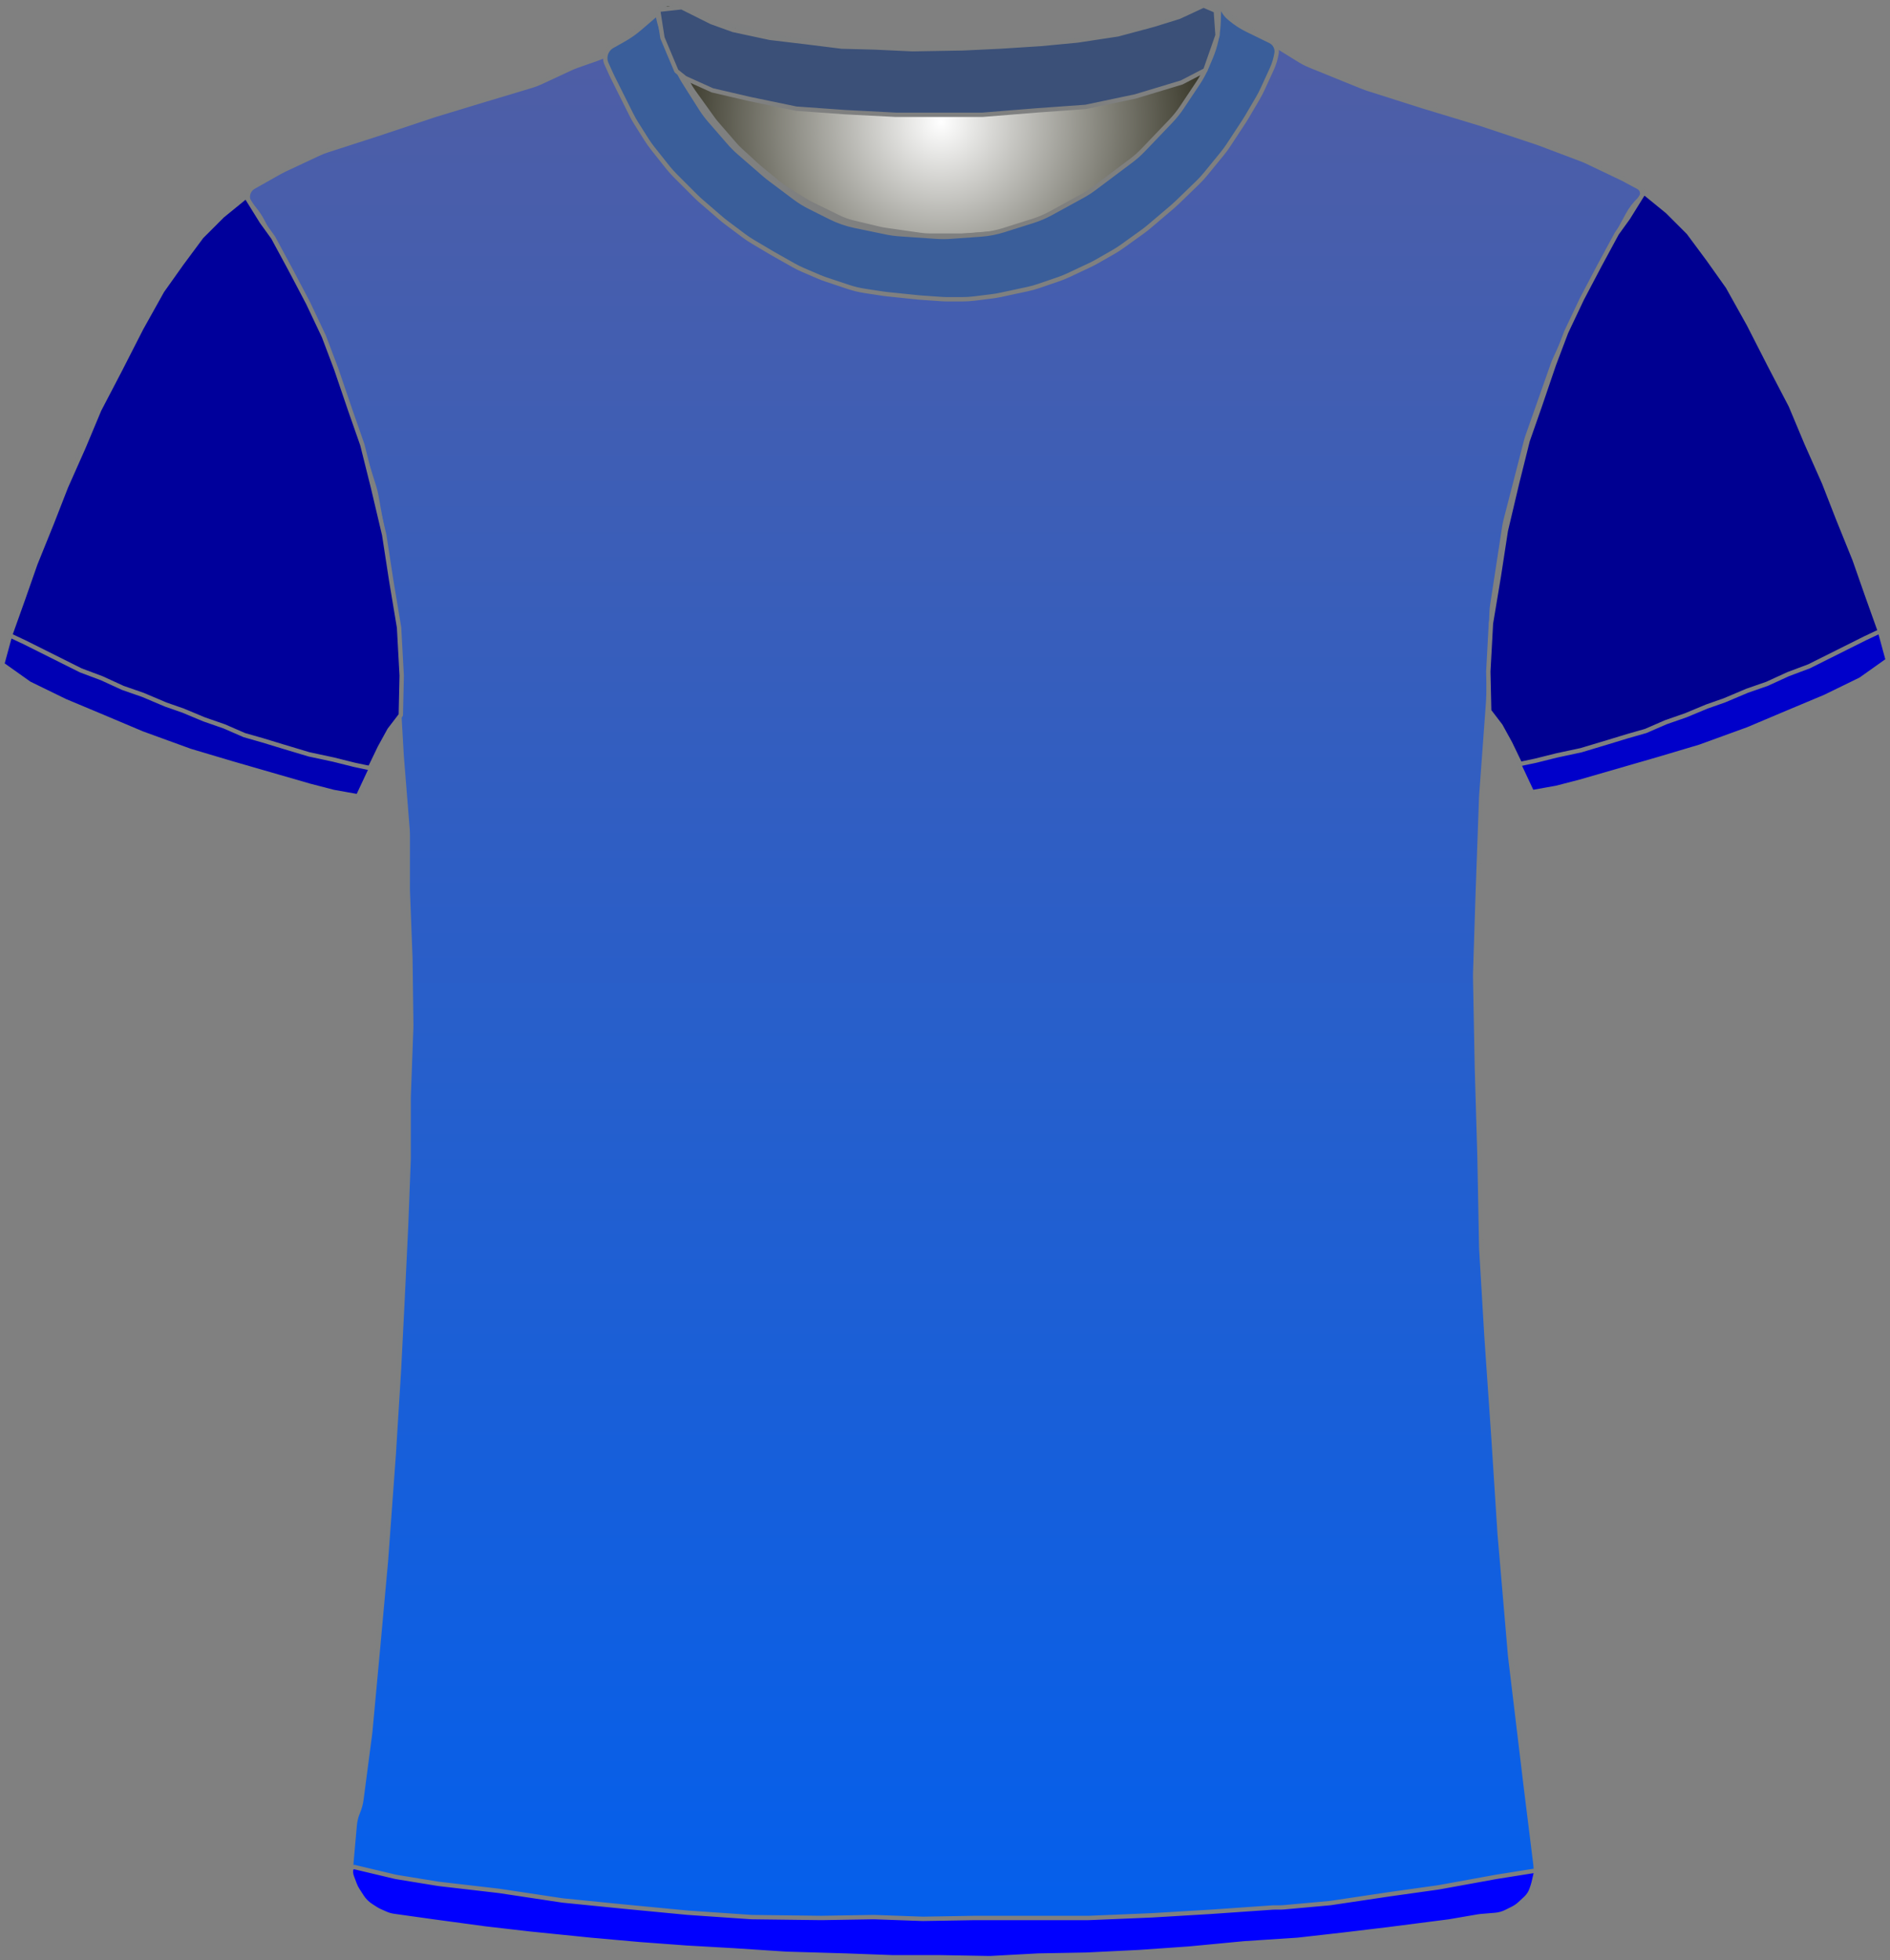 <?xml version="1.0" encoding="UTF-8" standalone="no"?>
<!DOCTYPE svg PUBLIC "-//W3C//DTD SVG 1.1//EN" "http://www.w3.org/Graphics/SVG/1.1/DTD/svg11.dtd">
<svg xmlns="http://www.w3.org/2000/svg" xmlns:xl="http://www.w3.org/1999/xlink" version="1.1" viewBox="-1050.5 -156.5 432.405 448.4" width="432.405pt" height="448.4pt" xmlns:dc="http://purl.org/dc/elements/1.1/">
  <rect x="-1050.5" y="-156.5" width="432.405" height="448.4" fill="#808080" stroke="none"/>
  <defs>
    <radialGradient cx="0" cy="0" r="1" id="Gradient" gradientUnits="userSpaceOnUse">
      <stop offset="0" stop-color="white"/>
      <stop offset="1" stop-color="#171605"/>
    </radialGradient>
    <radialGradient id="Obj_Gradient" xl:href="#Gradient" gradientTransform="translate(-835.241 -128.6) scale(70.263)"/>
    <linearGradient x1="0" x2="1" id="Gradient_2" gradientUnits="userSpaceOnUse">
      <stop offset="0" stop-color="#515ea3"/>
      <stop offset="1" stop-color="#025fee"/>
    </linearGradient>
    <linearGradient id="Obj_Gradient_2" xl:href="#Gradient_2" gradientTransform="translate(-838.238 -157.434) rotate(89) scale(451.618)"/>
  </defs>
  <g stroke="none" stroke-opacity="1" stroke-dasharray="none" fill="none" fill-opacity="1">
    <title>rcstrasbourg</title>
    <rect fill="white" width="432.405" height="448.4"/>
    <g>
      <title>Capa 1</title>
      <path d="M -896.994 -155.41 L -888.829 -152.292 C -887.971 -151.964 -887.094 -151.688 -886.203 -151.466 L -872.486 -148.036 C -871.324 -147.746 -870.142 -147.547 -868.949 -147.44 L -851.423 -145.879 C -850.835 -145.826 -850.245 -145.796 -849.655 -145.789 L -834.176 -145.605 C -833.886 -145.602 -833.596 -145.604 -833.305 -145.611 L -818.882 -145.986 C -818.521 -145.995 -818.161 -146.013 -817.801 -146.04 L -803.429 -147.091 C -802.438 -147.164 -801.452 -147.3 -800.479 -147.5 L -788.906 -149.878 C -787.864 -150.093 -786.838 -150.379 -785.835 -150.735 L -774.083 -154.91 C -772.993 -155.297 -771.79 -154.766 -771.341 -153.7 L -771.341 -153.7 C -770.819 -152.46 -770.667 -151.095 -770.903 -149.771 L -771.084 -148.76 C -771.387 -147.059 -771.882 -145.397 -772.558 -143.807 L -774.101 -140.176 C -774.66 -138.861 -775.339 -137.602 -776.131 -136.414 L -779.817 -130.885 C -780.565 -129.764 -781.409 -128.71 -782.341 -127.737 L -788.636 -121.162 C -789.505 -120.256 -790.445 -119.422 -791.449 -118.668 L -799.824 -112.387 C -800.701 -111.73 -801.623 -111.136 -802.584 -110.61 L -809.769 -106.679 C -811.081 -105.961 -812.458 -105.373 -813.884 -104.923 L -820.557 -102.816 C -822.273 -102.274 -824.048 -101.935 -825.844 -101.807 L -832.73 -101.315 C -833.803 -101.238 -834.879 -101.237 -835.952 -101.311 L -844.388 -101.893 C -845.422 -101.964 -846.45 -102.105 -847.465 -102.315 L -854.6 -103.792 C -856.552 -104.195 -858.443 -104.851 -860.226 -105.743 L -864.886 -108.073 C -866.12 -108.69 -867.296 -109.416 -868.4 -110.244 L -874.082 -114.506 C -874.521 -114.835 -874.948 -115.18 -875.363 -115.54 L -881.118 -120.538 C -881.932 -121.245 -882.696 -122.009 -883.403 -122.823 L -887.808 -127.896 C -888.562 -128.764 -889.25 -129.688 -889.866 -130.659 L -893.6 -136.547 C -893.96 -137.115 -894.296 -137.699 -894.605 -138.297 L -896.225 -141.43 C -896.835 -142.608 -897.341 -143.836 -897.738 -145.101 L -899.018 -149.174 C -899.233 -149.858 -899.416 -150.551 -899.566 -151.251 L -899.641 -151.6 C -899.835 -152.508 -899.728 -153.456 -899.335 -154.297 L -899.241 -154.5 C -898.846 -155.345 -897.866 -155.742 -896.994 -155.41 Z" fill="url(#Obj_Gradient)"/>
      <path d="M -896.994 -155.41 L -888.829 -152.292 C -887.971 -151.964 -887.094 -151.688 -886.203 -151.466 L -872.486 -148.036 C -871.324 -147.746 -870.142 -147.547 -868.949 -147.44 L -851.423 -145.879 C -850.835 -145.826 -850.245 -145.796 -849.655 -145.789 L -834.176 -145.605 C -833.886 -145.602 -833.596 -145.604 -833.305 -145.611 L -818.882 -145.986 C -818.521 -145.995 -818.161 -146.013 -817.801 -146.04 L -803.429 -147.091 C -802.438 -147.164 -801.452 -147.3 -800.479 -147.5 L -788.906 -149.878 C -787.864 -150.093 -786.838 -150.379 -785.835 -150.735 L -774.083 -154.91 C -772.993 -155.297 -771.79 -154.766 -771.341 -153.7 L -771.341 -153.7 C -770.819 -152.46 -770.667 -151.095 -770.903 -149.771 L -771.084 -148.76 C -771.387 -147.059 -771.882 -145.397 -772.558 -143.807 L -774.101 -140.176 C -774.66 -138.861 -775.339 -137.602 -776.131 -136.414 L -779.817 -130.885 C -780.565 -129.764 -781.409 -128.71 -782.341 -127.737 L -788.636 -121.162 C -789.505 -120.256 -790.445 -119.422 -791.449 -118.668 L -799.824 -112.387 C -800.701 -111.73 -801.623 -111.136 -802.584 -110.61 L -809.769 -106.679 C -811.081 -105.961 -812.458 -105.373 -813.884 -104.923 L -820.557 -102.816 C -822.273 -102.274 -824.048 -101.935 -825.844 -101.807 L -832.73 -101.315 C -833.803 -101.238 -834.879 -101.237 -835.952 -101.311 L -844.388 -101.893 C -845.422 -101.964 -846.45 -102.105 -847.465 -102.315 L -854.6 -103.792 C -856.552 -104.195 -858.443 -104.851 -860.226 -105.743 L -864.886 -108.073 C -866.12 -108.69 -867.296 -109.416 -868.4 -110.244 L -874.082 -114.506 C -874.521 -114.835 -874.948 -115.18 -875.363 -115.54 L -881.118 -120.538 C -881.932 -121.245 -882.696 -122.009 -883.403 -122.823 L -887.808 -127.896 C -888.562 -128.764 -889.25 -129.688 -889.866 -130.659 L -893.6 -136.547 C -893.96 -137.115 -894.296 -137.699 -894.605 -138.297 L -896.225 -141.43 C -896.835 -142.608 -897.341 -143.836 -897.738 -145.101 L -899.018 -149.174 C -899.233 -149.858 -899.416 -150.551 -899.566 -151.251 L -899.641 -151.6 C -899.835 -152.508 -899.728 -153.456 -899.335 -154.297 L -899.241 -154.5 C -898.846 -155.345 -897.866 -155.742 -896.994 -155.41 Z" stroke="#7f8080" stroke-linecap="round" stroke-linejoin="round" stroke-width="1"/>
      <path d="M -961.027 281.264 L -947.284 283.554 C -947.101 283.585 -946.917 283.612 -946.733 283.636 L -918.379 287.352 C -918.133 287.384 -917.885 287.41 -917.638 287.431 L -887.395 289.968 C -887.138 289.989 -886.88 290.005 -886.623 290.014 L -847.692 291.39 C -847.503 291.397 -847.315 291.4 -847.126 291.4 L -815.659 291.4 C -815.492 291.4 -815.326 291.397 -815.159 291.392 L -790.125 290.61 C -789.914 290.603 -789.704 290.593 -789.495 290.578 L -767.447 289.017 C -767.288 289.006 -767.13 288.992 -766.972 288.976 L -741.712 286.43 C -741.51 286.41 -741.309 286.386 -741.108 286.358 L -717.315 283.043 C -717.111 283.014 -716.908 282.982 -716.705 282.946 L -707.509 281.3 C -702.182 280.347 -698.531 275.393 -699.198 270.023 L -701.405 252.232 C -701.408 252.211 -701.41 252.189 -701.413 252.168 L -704.977 222.47 C -704.998 222.29 -705.017 222.11 -705.032 221.93 L -707.395 194.37 C -707.404 194.257 -707.413 194.143 -707.42 194.029 L -708.807 172.438 C -708.808 172.413 -708.81 172.387 -708.812 172.362 L -710.404 149.276 C -710.408 149.225 -710.411 149.175 -710.414 149.124 L -711.59 129.322 C -711.603 129.107 -711.611 128.893 -711.615 128.678 L -712.008 108.083 C -712.009 108.028 -712.01 107.972 -712.012 107.917 L -712.607 87.683 C -712.608 87.628 -712.61 87.572 -712.611 87.517 L -713.001 67.008 C -713.007 66.736 -713.005 66.464 -712.996 66.193 L -712.41 47.833 C -712.41 47.811 -712.409 47.789 -712.408 47.767 L -711.62 25.898 C -711.613 25.699 -711.602 25.501 -711.587 25.303 L -710.03 4.082 C -710.016 3.894 -710.006 3.706 -709.999 3.517 L -709.244 -16.382 C -709.221 -16.993 -709.163 -17.603 -709.069 -18.208 L -706.331 -36.012 C -706.25 -36.537 -706.143 -37.058 -706.01 -37.572 L -701.382 -55.53 C -701.267 -55.976 -701.133 -56.418 -700.979 -56.853 L -695.259 -73.092 C -695.092 -73.564 -694.904 -74.027 -694.695 -74.481 L -689.163 -86.466 C -689.061 -86.689 -688.953 -86.909 -688.84 -87.126 L -683.478 -97.468 C -683.432 -97.556 -683.386 -97.644 -683.338 -97.731 L -678.122 -107.348 C -677.385 -108.707 -676.435 -109.94 -675.309 -111 L -675.309 -111 C -674.634 -111.635 -674.602 -112.698 -675.237 -113.373 C -675.362 -113.505 -675.507 -113.617 -675.667 -113.702 L -678.881 -115.424 C -679.1 -115.541 -679.321 -115.653 -679.545 -115.76 L -687.399 -119.509 C -687.806 -119.703 -688.22 -119.88 -688.642 -120.039 L -698.317 -123.69 C -698.512 -123.763 -698.708 -123.833 -698.906 -123.899 L -711.6 -128.13 C -711.74 -128.177 -711.879 -128.221 -712.02 -128.264 L -724.903 -132.168 C -724.974 -132.189 -725.044 -132.211 -725.115 -132.234 L -737.619 -136.212 C -738.012 -136.337 -738.401 -136.478 -738.784 -136.633 L -750.76 -141.493 C -751.591 -141.83 -752.393 -142.237 -753.156 -142.709 L -762.776 -148.656 C -762.931 -148.752 -763.085 -148.851 -763.238 -148.952 L -768.128 -152.212 C -769.109 -152.867 -769.981 -153.673 -770.709 -154.6 L -770.709 -154.6 C -770.815 -154.734 -771.009 -154.758 -771.144 -154.652 C -771.246 -154.571 -771.288 -154.435 -771.246 -154.311 L -771.109 -153.9 C -770.65 -152.522 -770.545 -151.051 -770.805 -149.622 L -771.2 -147.449 C -771.471 -145.957 -771.953 -144.512 -772.631 -143.156 L -774.164 -140.091 C -774.46 -139.498 -774.794 -138.923 -775.162 -138.371 L -778.365 -133.566 C -778.794 -132.923 -779.269 -132.312 -779.786 -131.737 L -784.348 -126.668 C -784.389 -126.623 -784.43 -126.577 -784.472 -126.532 L -790.466 -120.024 C -791.094 -119.343 -791.779 -118.717 -792.515 -118.154 L -797.539 -114.312 C -797.986 -113.971 -798.449 -113.653 -798.929 -113.361 L -805.415 -109.406 C -806.077 -109.003 -806.767 -108.648 -807.48 -108.344 L -814.596 -105.316 C -815.403 -104.973 -816.238 -104.696 -817.091 -104.489 L -821.17 -103.5 C -821.995 -103.3 -822.834 -103.166 -823.68 -103.1 L -829.381 -102.65 C -829.799 -102.617 -830.22 -102.6 -830.64 -102.6 L -837.672 -102.6 C -838.429 -102.6 -839.185 -102.654 -839.935 -102.761 L -847.881 -103.896 C -848.366 -103.965 -848.848 -104.057 -849.324 -104.17 L -855.286 -105.59 C -856.431 -105.862 -857.543 -106.261 -858.601 -106.777 L -864.881 -109.844 C -865.366 -110.081 -865.839 -110.343 -866.298 -110.627 L -870.51 -113.242 C -871.109 -113.613 -871.683 -114.025 -872.227 -114.472 L -876.674 -118.124 C -876.897 -118.308 -877.116 -118.498 -877.329 -118.693 L -881.132 -122.179 C -881.583 -122.593 -882.01 -123.032 -882.411 -123.495 L -886.53 -128.247 C -886.849 -128.615 -887.152 -128.998 -887.436 -129.395 L -891.866 -135.564 C -892.361 -136.254 -892.8 -136.981 -893.179 -137.74 L -895.756 -142.893 C -895.791 -142.964 -895.827 -143.036 -895.861 -143.108 L -897.109 -145.7 C -897.96 -147.467 -898.316 -149.431 -898.138 -151.384 L -897.958 -153.367 C -897.934 -153.628 -898.127 -153.86 -898.389 -153.884 C -898.551 -153.899 -898.71 -153.829 -898.809 -153.7 L -898.809 -153.7 C -899.473 -152.838 -900.253 -152.071 -901.127 -151.424 L -905.024 -148.537 C -905.147 -148.446 -905.272 -148.356 -905.399 -148.268 L -910.021 -145.046 C -911.208 -144.219 -912.501 -143.557 -913.866 -143.077 L -918.473 -141.459 C -918.963 -141.286 -919.445 -141.09 -919.917 -140.871 L -926.764 -137.686 C -927.46 -137.363 -928.178 -137.089 -928.914 -136.869 L -939.784 -133.608 C -939.801 -133.602 -939.818 -133.597 -939.834 -133.592 L -950.802 -130.263 C -950.94 -130.221 -951.078 -130.177 -951.214 -130.132 L -964.135 -125.825 C -964.185 -125.808 -964.234 -125.792 -964.283 -125.776 L -975.65 -122.109 C -976.289 -121.903 -976.914 -121.657 -977.521 -121.373 L -985.453 -117.66 C -985.824 -117.487 -986.187 -117.299 -986.543 -117.098 L -992.49 -113.737 C -993.742 -113.029 -994.184 -111.439 -993.476 -110.186 C -993.399 -110.05 -993.31 -109.92 -993.209 -109.8 L -992.345 -108.763 C -991.59 -107.857 -990.938 -106.871 -990.4 -105.821 L -987.322 -99.821 C -987.247 -99.674 -987.169 -99.528 -987.089 -99.383 L -983.135 -92.227 C -983.051 -92.076 -982.97 -91.923 -982.891 -91.769 L -978.783 -83.731 C -978.534 -83.244 -978.31 -82.744 -978.112 -82.234 L -974.63 -73.252 C -974.616 -73.217 -974.602 -73.183 -974.589 -73.148 L -970.992 -64.062 C -970.87 -63.754 -970.758 -63.442 -970.655 -63.127 L -968.033 -55.074 C -968.017 -55.025 -968.001 -54.975 -967.986 -54.925 L -964.914 -45.167 C -964.711 -44.523 -964.549 -43.867 -964.429 -43.202 L -962.444 -32.193 C -962.421 -32.064 -962.399 -31.936 -962.379 -31.807 L -960.673 -20.813 C -960.631 -20.538 -960.595 -20.261 -960.567 -19.984 L -959.679 -11.287 C -959.633 -10.829 -959.606 -10.37 -959.599 -9.909 L -959.414 2.066 C -959.411 2.289 -959.403 2.511 -959.39 2.733 L -958.62 16.215 C -958.613 16.338 -958.604 16.462 -958.594 16.585 L -957.261 33.159 C -957.226 33.586 -957.209 34.014 -957.209 34.443 L -957.209 46.892 C -957.209 47.097 -957.205 47.302 -957.197 47.507 L -956.617 62.596 C -956.612 62.732 -956.608 62.868 -956.607 63.004 L -956.414 77.8 C -956.411 78.067 -956.414 78.333 -956.424 78.6 L -956.998 94.104 C -957.006 94.301 -957.009 94.499 -957.009 94.696 L -957.009 108.292 C -957.009 108.497 -957.013 108.702 -957.021 108.907 L -957.606 124.122 C -957.608 124.174 -957.611 124.226 -957.613 124.278 L -958.408 140.781 C -958.409 140.794 -958.409 140.806 -958.41 140.819 L -959.205 156.511 C -959.208 156.57 -959.211 156.63 -959.215 156.689 L -960.404 175.91 C -960.407 175.97 -960.411 176.03 -960.416 176.09 L -962.199 200.459 C -962.206 200.553 -962.213 200.647 -962.222 200.74 L -964.008 220.385 C -964.009 220.395 -964.01 220.405 -964.011 220.415 L -965.781 239.5 C -965.8 239.7 -965.822 239.9 -965.848 240.099 L -967.809 255.072 C -967.942 256.086 -968.211 257.078 -968.609 258.02 L -968.609 258.02 C -969.007 258.96 -969.255 259.957 -969.346 260.975 L -970.109 269.52 C -970.617 275.207 -966.659 280.325 -961.027 281.264 Z" fill="url(#Obj_Gradient_2)"/>
      <path d="M -961.027 281.264 L -947.284 283.554 C -947.101 283.585 -946.917 283.612 -946.733 283.636 L -918.379 287.352 C -918.133 287.384 -917.885 287.41 -917.638 287.431 L -887.395 289.968 C -887.138 289.989 -886.88 290.005 -886.623 290.014 L -847.692 291.39 C -847.503 291.397 -847.315 291.4 -847.126 291.4 L -815.659 291.4 C -815.492 291.4 -815.326 291.397 -815.159 291.392 L -790.125 290.61 C -789.914 290.603 -789.704 290.593 -789.495 290.578 L -767.447 289.017 C -767.288 289.006 -767.13 288.992 -766.972 288.976 L -741.712 286.43 C -741.51 286.41 -741.309 286.386 -741.108 286.358 L -717.315 283.043 C -717.111 283.014 -716.908 282.982 -716.705 282.946 L -707.509 281.3 C -702.182 280.347 -698.531 275.393 -699.198 270.023 L -701.405 252.232 C -701.408 252.211 -701.41 252.189 -701.413 252.168 L -704.977 222.47 C -704.998 222.29 -705.017 222.11 -705.032 221.93 L -707.395 194.37 C -707.404 194.257 -707.413 194.143 -707.42 194.029 L -708.807 172.438 C -708.808 172.413 -708.81 172.387 -708.812 172.362 L -710.404 149.276 C -710.408 149.225 -710.411 149.175 -710.414 149.124 L -711.59 129.322 C -711.603 129.107 -711.611 128.893 -711.615 128.678 L -712.008 108.083 C -712.009 108.028 -712.01 107.972 -712.012 107.917 L -712.607 87.683 C -712.608 87.628 -712.61 87.572 -712.611 87.517 L -713.001 67.008 C -713.007 66.736 -713.005 66.464 -712.996 66.193 L -712.41 47.833 C -712.41 47.811 -712.409 47.789 -712.408 47.767 L -711.62 25.898 C -711.613 25.699 -711.602 25.501 -711.587 25.303 L -710.03 4.082 C -710.016 3.894 -710.006 3.706 -709.999 3.517 L -709.244 -16.382 C -709.221 -16.993 -709.163 -17.603 -709.069 -18.208 L -706.331 -36.012 C -706.25 -36.537 -706.143 -37.058 -706.01 -37.572 L -701.382 -55.53 C -701.267 -55.976 -701.133 -56.418 -700.979 -56.853 L -695.259 -73.092 C -695.092 -73.564 -694.904 -74.027 -694.695 -74.481 L -689.163 -86.466 C -689.061 -86.689 -688.953 -86.909 -688.84 -87.126 L -683.478 -97.468 C -683.432 -97.556 -683.386 -97.644 -683.338 -97.731 L -678.122 -107.348 C -677.385 -108.707 -676.435 -109.94 -675.309 -111 L -675.309 -111 C -674.634 -111.635 -674.602 -112.698 -675.237 -113.373 C -675.362 -113.505 -675.507 -113.617 -675.667 -113.702 L -678.881 -115.424 C -679.1 -115.541 -679.321 -115.653 -679.545 -115.76 L -687.399 -119.509 C -687.806 -119.703 -688.22 -119.88 -688.642 -120.039 L -698.317 -123.69 C -698.512 -123.763 -698.708 -123.833 -698.906 -123.899 L -711.6 -128.13 C -711.74 -128.177 -711.879 -128.221 -712.02 -128.264 L -724.903 -132.168 C -724.974 -132.189 -725.044 -132.211 -725.115 -132.234 L -737.619 -136.212 C -738.012 -136.337 -738.401 -136.478 -738.784 -136.633 L -750.76 -141.493 C -751.591 -141.83 -752.393 -142.237 -753.156 -142.709 L -762.776 -148.656 C -762.931 -148.752 -763.085 -148.851 -763.238 -148.952 L -768.128 -152.212 C -769.109 -152.867 -769.981 -153.673 -770.709 -154.6 L -770.709 -154.6 C -770.815 -154.734 -771.009 -154.758 -771.144 -154.652 C -771.246 -154.571 -771.288 -154.435 -771.246 -154.311 L -771.109 -153.9 C -770.65 -152.522 -770.545 -151.051 -770.805 -149.622 L -771.2 -147.449 C -771.471 -145.957 -771.953 -144.512 -772.631 -143.156 L -774.164 -140.091 C -774.46 -139.498 -774.794 -138.923 -775.162 -138.371 L -778.365 -133.566 C -778.794 -132.923 -779.269 -132.312 -779.786 -131.737 L -784.348 -126.668 C -784.389 -126.623 -784.43 -126.577 -784.472 -126.532 L -790.466 -120.024 C -791.094 -119.343 -791.779 -118.717 -792.515 -118.154 L -797.539 -114.312 C -797.986 -113.971 -798.449 -113.653 -798.929 -113.361 L -805.415 -109.406 C -806.077 -109.003 -806.767 -108.648 -807.48 -108.344 L -814.596 -105.316 C -815.403 -104.973 -816.238 -104.696 -817.091 -104.489 L -821.17 -103.5 C -821.995 -103.3 -822.834 -103.166 -823.68 -103.1 L -829.381 -102.65 C -829.799 -102.617 -830.22 -102.6 -830.64 -102.6 L -837.672 -102.6 C -838.429 -102.6 -839.185 -102.654 -839.935 -102.761 L -847.881 -103.896 C -848.366 -103.965 -848.848 -104.057 -849.324 -104.17 L -855.286 -105.59 C -856.431 -105.862 -857.543 -106.261 -858.601 -106.777 L -864.881 -109.844 C -865.366 -110.081 -865.839 -110.343 -866.298 -110.627 L -870.51 -113.242 C -871.109 -113.613 -871.683 -114.025 -872.227 -114.472 L -876.674 -118.124 C -876.897 -118.308 -877.116 -118.498 -877.329 -118.693 L -881.132 -122.179 C -881.583 -122.593 -882.01 -123.032 -882.411 -123.495 L -886.53 -128.247 C -886.849 -128.615 -887.152 -128.998 -887.436 -129.395 L -891.866 -135.564 C -892.361 -136.254 -892.8 -136.981 -893.179 -137.74 L -895.756 -142.893 C -895.791 -142.964 -895.827 -143.036 -895.861 -143.108 L -897.109 -145.7 C -897.96 -147.467 -898.316 -149.431 -898.138 -151.384 L -897.958 -153.367 C -897.934 -153.628 -898.127 -153.86 -898.389 -153.884 C -898.551 -153.899 -898.71 -153.829 -898.809 -153.7 L -898.809 -153.7 C -899.473 -152.838 -900.253 -152.071 -901.127 -151.424 L -905.024 -148.537 C -905.147 -148.446 -905.272 -148.356 -905.399 -148.268 L -910.021 -145.046 C -911.208 -144.219 -912.501 -143.557 -913.866 -143.077 L -918.473 -141.459 C -918.963 -141.286 -919.445 -141.09 -919.917 -140.871 L -926.764 -137.686 C -927.46 -137.363 -928.178 -137.089 -928.914 -136.869 L -939.784 -133.608 C -939.801 -133.602 -939.818 -133.597 -939.834 -133.592 L -950.802 -130.263 C -950.94 -130.221 -951.078 -130.177 -951.214 -130.132 L -964.135 -125.825 C -964.185 -125.808 -964.234 -125.792 -964.283 -125.776 L -975.65 -122.109 C -976.289 -121.903 -976.914 -121.657 -977.521 -121.373 L -985.453 -117.66 C -985.824 -117.487 -986.187 -117.299 -986.543 -117.098 L -992.49 -113.737 C -993.742 -113.029 -994.184 -111.439 -993.476 -110.186 C -993.399 -110.05 -993.31 -109.92 -993.209 -109.8 L -992.345 -108.763 C -991.59 -107.857 -990.938 -106.871 -990.4 -105.821 L -987.322 -99.821 C -987.247 -99.674 -987.169 -99.528 -987.089 -99.383 L -983.135 -92.227 C -983.051 -92.076 -982.97 -91.923 -982.891 -91.769 L -978.783 -83.731 C -978.534 -83.244 -978.31 -82.744 -978.112 -82.234 L -974.63 -73.252 C -974.616 -73.217 -974.602 -73.183 -974.589 -73.148 L -970.992 -64.062 C -970.87 -63.754 -970.758 -63.442 -970.655 -63.127 L -968.033 -55.074 C -968.017 -55.025 -968.001 -54.975 -967.986 -54.925 L -964.914 -45.167 C -964.711 -44.523 -964.549 -43.867 -964.429 -43.202 L -962.444 -32.193 C -962.421 -32.064 -962.399 -31.936 -962.379 -31.807 L -960.673 -20.813 C -960.631 -20.538 -960.595 -20.261 -960.567 -19.984 L -959.679 -11.287 C -959.633 -10.829 -959.606 -10.37 -959.599 -9.909 L -959.414 2.066 C -959.411 2.289 -959.403 2.511 -959.39 2.733 L -958.62 16.215 C -958.613 16.338 -958.604 16.462 -958.594 16.585 L -957.261 33.159 C -957.226 33.586 -957.209 34.014 -957.209 34.443 L -957.209 46.892 C -957.209 47.097 -957.205 47.302 -957.197 47.507 L -956.617 62.596 C -956.612 62.732 -956.608 62.868 -956.607 63.004 L -956.414 77.8 C -956.411 78.067 -956.414 78.333 -956.424 78.6 L -956.998 94.104 C -957.006 94.301 -957.009 94.499 -957.009 94.696 L -957.009 108.292 C -957.009 108.497 -957.013 108.702 -957.021 108.907 L -957.606 124.122 C -957.608 124.174 -957.611 124.226 -957.613 124.278 L -958.408 140.781 C -958.409 140.794 -958.409 140.806 -958.41 140.819 L -959.205 156.511 C -959.208 156.57 -959.211 156.63 -959.215 156.689 L -960.404 175.91 C -960.407 175.97 -960.411 176.03 -960.416 176.09 L -962.199 200.459 C -962.206 200.553 -962.213 200.647 -962.222 200.74 L -964.008 220.385 C -964.009 220.395 -964.01 220.405 -964.011 220.415 L -965.781 239.5 C -965.8 239.7 -965.822 239.9 -965.848 240.099 L -967.809 255.072 C -967.942 256.086 -968.211 257.078 -968.609 258.02 L -968.609 258.02 C -969.007 258.96 -969.255 259.957 -969.346 260.975 L -970.109 269.52 C -970.617 275.207 -966.659 280.325 -961.027 281.264 Z" stroke="#7f8080" stroke-linecap="round" stroke-linejoin="round" stroke-width="1"/>
      <path d="M -1050 -4.554 L -1043.8 -.154 L -1035.6 3.846 L -1027 7.446 L -1018 11.246 L -1007 15.246 L -997.6 18.046 L -988.6 20.646 L -979.6 23.246 L -974.2 24.646 L -968.6 25.646 L -966.2 19.846 L -963.6 14.446 L -961.4 10.446 L -958.8 7.046 L -958.6 -1.954 L -959.2 -12.954 L -961 -23.754 L -962.6 -34.154 L -965.2 -45.154 L -967.6 -54.754 L -970.4 -62.754 L -973.6 -72.154 L -976.4 -79.554 L -980 -87.154 L -984 -94.754 L -988 -102.154 L -990.6 -105.754 L -994.2 -111.554 L -999.6 -107.154 L -1004.4 -102.354 L -1009 -96.154 L -1013.4 -89.954 L -1018.2 -81.354 L -1023 -71.954 L -1027.8 -62.754 L -1031.4 -54.154 L -1035.4 -45.154 L -1038.6 -36.954 L -1042.4 -27.554 L -1045.2 -19.554 L -1048.2 -11.154 Z" fill="#00009b"/>
      <path d="M -1050 -4.554 L -1043.8 -.154 L -1035.6 3.846 L -1027 7.446 L -1018 11.246 L -1007 15.246 L -997.6 18.046 L -988.6 20.646 L -979.6 23.246 L -974.2 24.646 L -968.6 25.646 L -966.2 19.846 L -963.6 14.446 L -961.4 10.446 L -958.8 7.046 L -958.6 -1.954 L -959.2 -12.954 L -961 -23.754 L -962.6 -34.154 L -965.2 -45.154 L -967.6 -54.754 L -970.4 -62.754 L -973.6 -72.154 L -976.4 -79.554 L -980 -87.154 L -984 -94.754 L -988 -102.154 L -990.6 -105.754 L -994.2 -111.554 L -999.6 -107.154 L -1004.4 -102.354 L -1009 -96.154 L -1013.4 -89.954 L -1018.2 -81.354 L -1023 -71.954 L -1027.8 -62.754 L -1031.4 -54.154 L -1035.4 -45.154 L -1038.6 -36.954 L -1042.4 -27.554 L -1045.2 -19.554 L -1048.2 -11.154 Z" stroke="#7f8080" stroke-linecap="round" stroke-linejoin="round" stroke-width="1"/>
      <path d="M -618.595 -5.497 L -624.795 -1.097 L -632.995 2.903 L -641.595 6.503 L -650.595 10.303 L -661.595 14.303 L -670.995 17.103 L -679.995 19.703 L -688.995 22.303 L -694.395 23.703 L -699.995 24.703 L -702.395 18.903 L -704.995 13.503 L -707.195 9.503 L -709.795 6.103 L -709.995 -2.897 L -709.395 -13.897 L -707.595 -24.697 L -705.995 -35.097 L -703.395 -46.097 L -700.995 -55.697 L -698.195 -63.697 L -694.995 -73.097 L -692.195 -80.497 L -688.595 -88.097 L -684.595 -95.697 L -680.595 -103.097 L -677.995 -106.697 L -674.395 -112.497 L -668.995 -108.097 L -664.195 -103.297 L -659.595 -97.097 L -655.195 -90.897 L -650.395 -82.297 L -645.595 -72.897 L -640.795 -63.697 L -637.195 -55.097 L -633.195 -46.097 L -629.995 -37.897 L -626.195 -28.497 L -623.395 -20.497 L -620.395 -12.097 Z" fill="#000091"/>
      <path d="M -618.595 -5.497 L -624.795 -1.097 L -632.995 2.903 L -641.595 6.503 L -650.595 10.303 L -661.595 14.303 L -670.995 17.103 L -679.995 19.703 L -688.995 22.303 L -694.395 23.703 L -699.995 24.703 L -702.395 18.903 L -704.995 13.503 L -707.195 9.503 L -709.795 6.103 L -709.995 -2.897 L -709.395 -13.897 L -707.595 -24.697 L -705.995 -35.097 L -703.395 -46.097 L -700.995 -55.697 L -698.195 -63.697 L -694.995 -73.097 L -692.195 -80.497 L -688.595 -88.097 L -684.595 -95.697 L -680.595 -103.097 L -677.995 -106.697 L -674.395 -112.497 L -668.995 -108.097 L -664.195 -103.297 L -659.595 -97.097 L -655.195 -90.897 L -650.395 -82.297 L -645.595 -72.897 L -640.795 -63.697 L -637.195 -55.097 L -633.195 -46.097 L -629.995 -37.897 L -626.195 -28.497 L -623.395 -20.497 L -620.395 -12.097 Z" stroke="#7f8080" stroke-linecap="round" stroke-linejoin="round" stroke-width="1"/>
      <path d="M -1050 -4.554 L -1043.8 -.154 L -1035.6 3.846 L -1027 7.446 L -1018 11.246 L -1007 15.246 L -997.6 18.046 L -988.6 20.646 L -979.6 23.246 L -974.2 24.646 L -968.6 25.646 L -965.6 19.246 L -969.4 18.446 L -974.2 17.246 L -979.8 16.046 L -985.8 14.246 L -990.4 12.846 L -994.6 11.646 L -999.2 9.646 L -1003.8 8.046 L -1008.6 6.046 L -1012.6 4.646 L -1017.8 2.446 L -1022.4 .846 L -1027.2 -1.354 L -1032 -3.154 L -1036 -5.154 L -1040.4 -7.354 L -1044.8 -9.554 L -1048.2 -11.154 Z" fill="#0000b4"/>
      <path d="M -1050 -4.554 L -1043.8 -.154 L -1035.6 3.846 L -1027 7.446 L -1018 11.246 L -1007 15.246 L -997.6 18.046 L -988.6 20.646 L -979.6 23.246 L -974.2 24.646 L -968.6 25.646 L -965.6 19.246 L -969.4 18.446 L -974.2 17.246 L -979.8 16.046 L -985.8 14.246 L -990.4 12.846 L -994.6 11.646 L -999.2 9.646 L -1003.8 8.046 L -1008.6 6.046 L -1012.6 4.646 L -1017.8 2.446 L -1022.4 .846 L -1027.2 -1.354 L -1032 -3.154 L -1036 -5.154 L -1040.4 -7.354 L -1044.8 -9.554 L -1048.2 -11.154 Z" stroke="#7f8080" stroke-linecap="round" stroke-linejoin="round" stroke-width="1"/>
      <path d="M -618.595 -5.497 L -624.795 -1.097 L -632.995 2.903 L -641.595 6.503 L -650.595 10.303 L -661.595 14.303 L -670.995 17.103 L -679.995 19.703 L -688.995 22.303 L -694.395 23.703 L -699.995 24.703 L -702.995 18.303 L -699.195 17.503 L -694.395 16.303 L -688.795 15.103 L -682.795 13.303 L -678.195 11.903 L -673.995 10.703 L -669.395 8.703 L -664.795 7.103 L -659.995 5.103 L -655.995 3.703 L -650.795 1.503 L -646.195 -.097 L -641.395 -2.297 L -636.595 -4.097 L -632.595 -6.097 L -628.195 -8.297 L -623.795 -10.497 L -620.395 -12.097 Z" fill="#0000ca"/>
      <path d="M -618.595 -5.497 L -624.795 -1.097 L -632.995 2.903 L -641.595 6.503 L -650.595 10.303 L -661.595 14.303 L -670.995 17.103 L -679.995 19.703 L -688.995 22.303 L -694.395 23.703 L -699.995 24.703 L -702.995 18.303 L -699.195 17.503 L -694.395 16.303 L -688.795 15.103 L -682.795 13.303 L -678.195 11.903 L -673.995 10.703 L -669.395 8.703 L -664.795 7.103 L -659.995 5.103 L -655.995 3.703 L -650.795 1.503 L -646.195 -.097 L -641.395 -2.297 L -636.595 -4.097 L -632.595 -6.097 L -628.195 -8.297 L -623.795 -10.497 L -620.395 -12.097 Z" stroke="#7f8080" stroke-linecap="round" stroke-linejoin="round" stroke-width="1"/>
      <path d="M -899.428 -154.036 L -904.157 -149.983 C -905.307 -148.997 -906.552 -148.127 -907.874 -147.386 L -910.4 -145.968 C -911.836 -145.163 -912.416 -143.394 -911.738 -141.895 L -910.72 -139.648 C -910.598 -139.38 -910.472 -139.113 -910.34 -138.85 L -908.538 -135.245 L -906.051 -130.271 C -905.709 -129.588 -905.333 -128.922 -904.925 -128.275 L -902.599 -124.592 C -902.158 -123.895 -901.681 -123.222 -901.168 -122.576 L -897.757 -118.278 C -897.211 -117.59 -896.626 -116.934 -896.005 -116.313 L -891.339 -111.647 C -890.938 -111.246 -890.523 -110.86 -890.093 -110.49 L -885.53 -106.556 C -885.135 -106.216 -884.729 -105.889 -884.312 -105.576 L -880.337 -102.595 C -879.671 -102.096 -878.979 -101.633 -878.263 -101.208 L -874.13 -98.759 C -874.002 -98.683 -873.873 -98.609 -873.743 -98.535 L -869.046 -95.873 C -868.308 -95.455 -867.547 -95.078 -866.767 -94.743 L -863.217 -93.222 C -862.631 -92.971 -862.035 -92.744 -861.43 -92.543 L -856.412 -90.87 C -855.165 -90.454 -853.884 -90.146 -852.584 -89.949 L -848.485 -89.328 C -848.12 -89.273 -847.754 -89.226 -847.386 -89.189 L -840.505 -88.483 C -840.26 -88.458 -840.015 -88.437 -839.769 -88.419 L -835.242 -88.102 C -834.706 -88.064 -834.169 -88.045 -833.632 -88.045 L -830.37 -88.045 C -829.416 -88.045 -828.463 -88.105 -827.517 -88.223 L -823.528 -88.721 C -822.868 -88.804 -822.212 -88.915 -821.562 -89.054 L -815.48 -90.358 C -814.586 -90.549 -813.704 -90.794 -812.839 -91.09 L -808.331 -92.636 C -807.536 -92.909 -806.757 -93.225 -805.997 -93.582 L -801.163 -95.857 C -800.613 -96.116 -800.073 -96.396 -799.545 -96.698 L -795.778 -98.851 C -795.085 -99.247 -794.413 -99.679 -793.765 -100.144 L -789.089 -103.505 C -788.588 -103.865 -788.102 -104.245 -787.632 -104.644 L -782.311 -109.159 C -781.929 -109.483 -781.557 -109.82 -781.197 -110.168 L -776.498 -114.716 C -775.858 -115.335 -775.255 -115.991 -774.692 -116.679 L -770.898 -121.316 C -770.391 -121.935 -769.917 -122.58 -769.478 -123.249 L -765.861 -128.753 C -765.645 -129.081 -765.438 -129.415 -765.24 -129.753 L -762.717 -134.057 C -762.331 -134.715 -761.978 -135.393 -761.659 -136.086 L -759.541 -140.697 C -759.008 -141.857 -758.637 -143.085 -758.438 -144.345 L -758.438 -144.345 C -758.259 -145.475 -758.839 -146.588 -759.866 -147.09 L -765.159 -149.678 C -766.474 -150.321 -767.708 -151.115 -768.838 -152.045 L -769.244 -152.38 C -770.088 -153.075 -770.711 -154.001 -771.038 -155.045 L -771.038 -155.045 C -771.084 -155.195 -771.243 -155.278 -771.393 -155.231 C -771.508 -155.195 -771.587 -155.09 -771.591 -154.97 L -771.7 -151.547 C -771.791 -148.704 -772.408 -145.902 -773.521 -143.284 L -774.398 -141.221 C -774.957 -139.907 -775.636 -138.647 -776.428 -137.459 L -780.114 -131.93 C -780.862 -130.809 -781.706 -129.756 -782.638 -128.782 L -788.933 -122.208 C -789.801 -121.301 -790.742 -120.467 -791.746 -119.714 L -800.121 -113.433 C -800.998 -112.775 -801.92 -112.181 -802.881 -111.655 L -810.066 -107.724 C -811.377 -107.007 -812.755 -106.419 -814.181 -105.969 L -820.853 -103.861 C -822.57 -103.319 -824.345 -102.98 -826.141 -102.852 L -833.027 -102.36 C -834.1 -102.284 -835.176 -102.282 -836.248 -102.356 L -844.685 -102.938 C -845.719 -103.009 -846.747 -103.151 -847.762 -103.361 L -854.897 -104.837 C -856.849 -105.241 -858.74 -105.897 -860.523 -106.788 L -865.183 -109.118 C -866.417 -109.735 -867.593 -110.462 -868.697 -111.29 L -874.379 -115.551 C -874.818 -115.88 -875.245 -116.225 -875.659 -116.585 L -881.415 -121.583 C -882.229 -122.29 -882.992 -123.054 -883.7 -123.868 L -888.105 -128.941 C -888.859 -129.809 -889.547 -130.733 -890.163 -131.704 L -893.896 -137.592 C -894.257 -138.161 -894.592 -138.745 -894.902 -139.343 L -896.522 -142.475 C -897.131 -143.653 -897.638 -144.881 -898.035 -146.146 L -899.315 -150.22 C -899.53 -150.903 -899.713 -151.596 -899.863 -152.296 L -900.088 -153.348 C -900.173 -153.745 -899.947 -154.143 -899.562 -154.273 L -899.562 -154.273 C -899.49 -154.297 -899.411 -154.258 -899.387 -154.186 C -899.369 -154.132 -899.385 -154.073 -899.428 -154.036 Z" fill="#3a5e9a"/>
      <path d="M -899.428 -154.036 L -904.157 -149.983 C -905.307 -148.997 -906.552 -148.127 -907.874 -147.386 L -910.4 -145.968 C -911.836 -145.163 -912.416 -143.394 -911.738 -141.895 L -910.72 -139.648 C -910.598 -139.38 -910.472 -139.113 -910.34 -138.85 L -908.538 -135.245 L -906.051 -130.271 C -905.709 -129.588 -905.333 -128.922 -904.925 -128.275 L -902.599 -124.592 C -902.158 -123.895 -901.681 -123.222 -901.168 -122.576 L -897.757 -118.278 C -897.211 -117.59 -896.626 -116.934 -896.005 -116.313 L -891.339 -111.647 C -890.938 -111.246 -890.523 -110.86 -890.093 -110.49 L -885.53 -106.556 C -885.135 -106.216 -884.729 -105.889 -884.312 -105.576 L -880.337 -102.595 C -879.671 -102.096 -878.979 -101.633 -878.263 -101.208 L -874.13 -98.759 C -874.002 -98.683 -873.873 -98.609 -873.743 -98.535 L -869.046 -95.873 C -868.308 -95.455 -867.547 -95.078 -866.767 -94.743 L -863.217 -93.222 C -862.631 -92.971 -862.035 -92.744 -861.43 -92.543 L -856.412 -90.87 C -855.165 -90.454 -853.884 -90.146 -852.584 -89.949 L -848.485 -89.328 C -848.12 -89.273 -847.754 -89.226 -847.386 -89.189 L -840.505 -88.483 C -840.26 -88.458 -840.015 -88.437 -839.769 -88.419 L -835.242 -88.102 C -834.706 -88.064 -834.169 -88.045 -833.632 -88.045 L -830.37 -88.045 C -829.416 -88.045 -828.463 -88.105 -827.517 -88.223 L -823.528 -88.721 C -822.868 -88.804 -822.212 -88.915 -821.562 -89.054 L -815.48 -90.358 C -814.586 -90.549 -813.704 -90.794 -812.839 -91.09 L -808.331 -92.636 C -807.536 -92.909 -806.757 -93.225 -805.997 -93.582 L -801.163 -95.857 C -800.613 -96.116 -800.073 -96.396 -799.545 -96.698 L -795.778 -98.851 C -795.085 -99.247 -794.413 -99.679 -793.765 -100.144 L -789.089 -103.505 C -788.588 -103.865 -788.102 -104.245 -787.632 -104.644 L -782.311 -109.159 C -781.929 -109.483 -781.557 -109.82 -781.197 -110.168 L -776.498 -114.716 C -775.858 -115.335 -775.255 -115.991 -774.692 -116.679 L -770.898 -121.316 C -770.391 -121.935 -769.917 -122.58 -769.478 -123.249 L -765.861 -128.753 C -765.645 -129.081 -765.438 -129.415 -765.24 -129.753 L -762.717 -134.057 C -762.331 -134.715 -761.978 -135.393 -761.659 -136.086 L -759.541 -140.697 C -759.008 -141.857 -758.637 -143.085 -758.438 -144.345 L -758.438 -144.345 C -758.259 -145.475 -758.839 -146.588 -759.866 -147.09 L -765.159 -149.678 C -766.474 -150.321 -767.708 -151.115 -768.838 -152.045 L -769.244 -152.38 C -770.088 -153.075 -770.711 -154.001 -771.038 -155.045 L -771.038 -155.045 C -771.084 -155.195 -771.243 -155.278 -771.393 -155.231 C -771.508 -155.195 -771.587 -155.09 -771.591 -154.97 L -771.7 -151.547 C -771.791 -148.704 -772.408 -145.902 -773.521 -143.284 L -774.398 -141.221 C -774.957 -139.907 -775.636 -138.647 -776.428 -137.459 L -780.114 -131.93 C -780.862 -130.809 -781.706 -129.756 -782.638 -128.782 L -788.933 -122.208 C -789.801 -121.301 -790.742 -120.467 -791.746 -119.714 L -800.121 -113.433 C -800.998 -112.775 -801.92 -112.181 -802.881 -111.655 L -810.066 -107.724 C -811.377 -107.007 -812.755 -106.419 -814.181 -105.969 L -820.853 -103.861 C -822.57 -103.319 -824.345 -102.98 -826.141 -102.852 L -833.027 -102.36 C -834.1 -102.284 -835.176 -102.282 -836.248 -102.356 L -844.685 -102.938 C -845.719 -103.009 -846.747 -103.151 -847.762 -103.361 L -854.897 -104.837 C -856.849 -105.241 -858.74 -105.897 -860.523 -106.788 L -865.183 -109.118 C -866.417 -109.735 -867.593 -110.462 -868.697 -111.29 L -874.379 -115.551 C -874.818 -115.88 -875.245 -116.225 -875.659 -116.585 L -881.415 -121.583 C -882.229 -122.29 -882.992 -123.054 -883.7 -123.868 L -888.105 -128.941 C -888.859 -129.809 -889.547 -130.733 -890.163 -131.704 L -893.896 -137.592 C -894.257 -138.161 -894.592 -138.745 -894.902 -139.343 L -896.522 -142.475 C -897.131 -143.653 -897.638 -144.881 -898.035 -146.146 L -899.315 -150.22 C -899.53 -150.903 -899.713 -151.596 -899.863 -152.296 L -900.088 -153.348 C -900.173 -153.745 -899.947 -154.143 -899.562 -154.273 L -899.562 -154.273 C -899.49 -154.297 -899.411 -154.258 -899.387 -154.186 C -899.369 -154.132 -899.385 -154.073 -899.428 -154.036 Z" stroke="#7f8080" stroke-linecap="round" stroke-linejoin="round" stroke-width="1"/>
      <path d="M -899.941 -154.244 L -894.541 -154.844 L -887.741 -151.444 L -882.741 -149.644 L -874.341 -147.844 L -865.941 -146.844 L -857.941 -145.844 L -850.341 -145.644 L -841.741 -145.244 L -830.141 -145.444 L -821.741 -145.844 L -812.341 -146.444 L -803.941 -147.244 L -794.741 -148.644 L -786.541 -150.844 L -780.741 -152.644 L -775.141 -155.244 L -772.341 -154.044 L -771.941 -148.444 L -774.741 -140.444 L -780.141 -137.644 L -790.741 -134.444 L -802.141 -132.044 L -813.341 -131.244 L -825.741 -130.244 L -836.141 -130.244 L -845.541 -130.244 L -857.141 -130.844 L -868.341 -131.644 L -878.941 -133.844 L -887.541 -135.844 L -893.741 -138.644 L -895.741 -140.244 L -898.941 -147.844 Z" fill="#3b5078"/>
      <path d="M -899.941 -154.244 L -894.541 -154.844 L -887.741 -151.444 L -882.741 -149.644 L -874.341 -147.844 L -865.941 -146.844 L -857.941 -145.844 L -850.341 -145.644 L -841.741 -145.244 L -830.141 -145.444 L -821.741 -145.844 L -812.341 -146.444 L -803.941 -147.244 L -794.741 -148.644 L -786.541 -150.844 L -780.741 -152.644 L -775.141 -155.244 L -772.341 -154.044 L -771.941 -148.444 L -774.741 -140.444 L -780.141 -137.644 L -790.741 -134.444 L -802.141 -132.044 L -813.341 -131.244 L -825.741 -130.244 L -836.141 -130.244 L -845.541 -130.244 L -857.141 -130.844 L -868.341 -131.644 L -878.941 -133.844 L -887.541 -135.844 L -893.741 -138.644 L -895.741 -140.244 L -898.941 -147.844 Z" stroke="#7f8080" stroke-linecap="round" stroke-linejoin="round" stroke-width="1"/>
      <path d="M -970.187 271.2 L -970.187 271.2 C -970.253 271.726 -970.19 272.259 -970.004 272.755 L -969.353 274.491 C -969.176 274.962 -968.949 275.413 -968.675 275.836 L -967.708 277.332 C -967.167 278.168 -966.453 278.879 -965.616 279.417 L -964.538 280.11 C -964.238 280.303 -963.923 280.473 -963.597 280.618 L -962.28 281.204 C -961.683 281.469 -961.053 281.649 -960.406 281.74 L -951.396 283.001 C -951.386 283.003 -951.376 283.004 -951.366 283.005 L -939.65 284.594 C -939.604 284.6 -939.558 284.606 -939.512 284.611 L -929.229 285.798 C -929.197 285.801 -929.165 285.805 -929.133 285.808 L -915.423 287.199 C -915.395 287.202 -915.367 287.205 -915.339 287.207 L -904.234 288.199 C -904.198 288.202 -904.163 288.205 -904.128 288.207 L -893.442 288.999 C -893.401 289.002 -893.361 289.005 -893.32 289.007 L -882.812 289.602 C -882.791 289.603 -882.77 289.604 -882.75 289.605 L -870.707 290.395 C -870.623 290.401 -870.539 290.405 -870.455 290.407 L -857.007 290.803 C -856.99 290.803 -856.972 290.804 -856.954 290.804 L -846.31 291.199 C -846.224 291.202 -846.138 291.203 -846.051 291.203 L -835.442 291.203 C -835.401 291.203 -835.36 291.204 -835.319 291.204 L -824.233 291.399 C -824.065 291.402 -823.897 291.399 -823.729 291.39 L -813.108 290.81 C -813.023 290.806 -812.938 290.803 -812.854 290.801 L -802.089 290.605 C -802.017 290.604 -801.945 290.602 -801.873 290.598 L -789.854 290.007 C -789.805 290.005 -789.756 290.002 -789.708 289.998 L -778.468 289.209 C -778.41 289.205 -778.352 289.201 -778.294 289.195 L -765.884 288.013 C -765.815 288.007 -765.746 288.001 -765.678 287.997 L -753.746 287.214 C -753.636 287.207 -753.526 287.197 -753.416 287.185 L -743.004 286.006 C -742.989 286.004 -742.973 286.002 -742.957 286.001 L -733.01 284.807 C -732.99 284.805 -732.971 284.802 -732.952 284.8 L -719.116 283.022 C -719.019 283.01 -718.922 282.995 -718.825 282.978 L -712.272 281.855 C -712.071 281.821 -711.869 281.795 -711.665 281.778 L -708.433 281.511 C -707.544 281.438 -706.677 281.195 -705.879 280.796 L -704.392 280.053 C -703.792 279.752 -703.237 279.367 -702.747 278.909 L -701.412 277.663 C -700.805 277.097 -700.349 276.387 -700.087 275.6 L -699.792 274.716 C -699.722 274.505 -699.662 274.292 -699.612 274.076 L -699.142 272.041 C -699.107 271.888 -699.14 271.728 -699.234 271.602 L -699.234 271.602 C -699.324 271.48 -699.475 271.418 -699.625 271.442 L -708.104 272.791 C -708.155 272.799 -708.206 272.808 -708.257 272.817 L -721.242 275.178 C -721.334 275.195 -721.428 275.21 -721.521 275.223 L -732.751 276.799 C -732.771 276.802 -732.791 276.805 -732.811 276.808 L -745.98 278.773 C -746.114 278.793 -746.248 278.809 -746.383 278.822 L -756.891 279.772 C -757.097 279.791 -757.303 279.8 -757.51 279.801 L -758.944 279.803 C -759.102 279.803 -759.26 279.809 -759.417 279.82 L -773.547 280.801 C -773.569 280.803 -773.592 280.804 -773.615 280.805 L -786.918 281.6 C -786.96 281.602 -787.002 281.604 -787.044 281.606 L -801.235 282.197 C -801.332 282.201 -801.429 282.203 -801.527 282.203 L -814.781 282.203 L -827.322 282.203 C -827.361 282.203 -827.4 282.204 -827.439 282.204 L -839.197 282.4 C -839.32 282.402 -839.442 282.401 -839.564 282.397 L -850.398 282.01 C -850.52 282.006 -850.642 282.004 -850.764 282.006 L -862.479 282.202 C -862.547 282.203 -862.615 282.203 -862.683 282.202 L -878.385 282.006 C -878.516 282.004 -878.646 281.999 -878.776 281.99 L -893.086 281.01 C -893.149 281.006 -893.212 281 -893.276 280.994 L -907.767 279.605 C -907.776 279.604 -907.785 279.603 -907.795 279.602 L -921.607 278.221 C -921.723 278.209 -921.838 278.195 -921.953 278.177 L -936.263 276.021 C -936.341 276.009 -936.42 275.999 -936.5 275.99 L -950.019 274.422 C -950.127 274.41 -950.234 274.395 -950.341 274.377 L -959.733 272.844 C -959.898 272.817 -960.062 272.784 -960.225 272.745 L -969.302 270.587 C -969.691 270.494 -970.08 270.734 -970.173 271.122 C -970.179 271.148 -970.183 271.174 -970.187 271.2 Z" fill="blue"/>
      <path d="M -970.187 271.2 L -970.187 271.2 C -970.253 271.726 -970.19 272.259 -970.004 272.755 L -969.353 274.491 C -969.176 274.962 -968.949 275.413 -968.675 275.836 L -967.708 277.332 C -967.167 278.168 -966.453 278.879 -965.616 279.417 L -964.538 280.11 C -964.238 280.303 -963.923 280.473 -963.597 280.618 L -962.28 281.204 C -961.683 281.469 -961.053 281.649 -960.406 281.74 L -951.396 283.001 C -951.386 283.003 -951.376 283.004 -951.366 283.005 L -939.65 284.594 C -939.604 284.6 -939.558 284.606 -939.512 284.611 L -929.229 285.798 C -929.197 285.801 -929.165 285.805 -929.133 285.808 L -915.423 287.199 C -915.395 287.202 -915.367 287.205 -915.339 287.207 L -904.234 288.199 C -904.198 288.202 -904.163 288.205 -904.128 288.207 L -893.442 288.999 C -893.401 289.002 -893.361 289.005 -893.32 289.007 L -882.812 289.602 C -882.791 289.603 -882.77 289.604 -882.75 289.605 L -870.707 290.395 C -870.623 290.401 -870.539 290.405 -870.455 290.407 L -857.007 290.803 C -856.99 290.803 -856.972 290.804 -856.954 290.804 L -846.31 291.199 C -846.224 291.202 -846.138 291.203 -846.051 291.203 L -835.442 291.203 C -835.401 291.203 -835.36 291.204 -835.319 291.204 L -824.233 291.399 C -824.065 291.402 -823.897 291.399 -823.729 291.39 L -813.108 290.81 C -813.023 290.806 -812.938 290.803 -812.854 290.801 L -802.089 290.605 C -802.017 290.604 -801.945 290.602 -801.873 290.598 L -789.854 290.007 C -789.805 290.005 -789.756 290.002 -789.708 289.998 L -778.468 289.209 C -778.41 289.205 -778.352 289.201 -778.294 289.195 L -765.884 288.013 C -765.815 288.007 -765.746 288.001 -765.678 287.997 L -753.746 287.214 C -753.636 287.207 -753.526 287.197 -753.416 287.185 L -743.004 286.006 C -742.989 286.004 -742.973 286.002 -742.957 286.001 L -733.01 284.807 C -732.99 284.805 -732.971 284.802 -732.952 284.8 L -719.116 283.022 C -719.019 283.01 -718.922 282.995 -718.825 282.978 L -712.272 281.855 C -712.071 281.821 -711.869 281.795 -711.665 281.778 L -708.433 281.511 C -707.544 281.438 -706.677 281.195 -705.879 280.796 L -704.392 280.053 C -703.792 279.752 -703.237 279.367 -702.747 278.909 L -701.412 277.663 C -700.805 277.097 -700.349 276.387 -700.087 275.6 L -699.792 274.716 C -699.722 274.505 -699.662 274.292 -699.612 274.076 L -699.142 272.041 C -699.107 271.888 -699.14 271.728 -699.234 271.602 L -699.234 271.602 C -699.324 271.48 -699.475 271.418 -699.625 271.442 L -708.104 272.791 C -708.155 272.799 -708.206 272.808 -708.257 272.817 L -721.242 275.178 C -721.334 275.195 -721.428 275.21 -721.521 275.223 L -732.751 276.799 C -732.771 276.802 -732.791 276.805 -732.811 276.808 L -745.98 278.773 C -746.114 278.793 -746.248 278.809 -746.383 278.822 L -756.891 279.772 C -757.097 279.791 -757.303 279.8 -757.51 279.801 L -758.944 279.803 C -759.102 279.803 -759.26 279.809 -759.417 279.82 L -773.547 280.801 C -773.569 280.803 -773.592 280.804 -773.615 280.805 L -786.918 281.6 C -786.96 281.602 -787.002 281.604 -787.044 281.606 L -801.235 282.197 C -801.332 282.201 -801.429 282.203 -801.527 282.203 L -814.781 282.203 L -827.322 282.203 C -827.361 282.203 -827.4 282.204 -827.439 282.204 L -839.197 282.4 C -839.32 282.402 -839.442 282.401 -839.564 282.397 L -850.398 282.01 C -850.52 282.006 -850.642 282.004 -850.764 282.006 L -862.479 282.202 C -862.547 282.203 -862.615 282.203 -862.683 282.202 L -878.385 282.006 C -878.516 282.004 -878.646 281.999 -878.776 281.99 L -893.086 281.01 C -893.149 281.006 -893.212 281 -893.276 280.994 L -907.767 279.605 C -907.776 279.604 -907.785 279.603 -907.795 279.602 L -921.607 278.221 C -921.723 278.209 -921.838 278.195 -921.953 278.177 L -936.263 276.021 C -936.341 276.009 -936.42 275.999 -936.5 275.99 L -950.019 274.422 C -950.127 274.41 -950.234 274.395 -950.341 274.377 L -959.733 272.844 C -959.898 272.817 -960.062 272.784 -960.225 272.745 L -969.302 270.587 C -969.691 270.494 -970.08 270.734 -970.173 271.122 C -970.179 271.148 -970.183 271.174 -970.187 271.2 Z" stroke="#7f8080" stroke-linecap="round" stroke-linejoin="round" stroke-width="1"/>
    </g>
  </g>
</svg>
